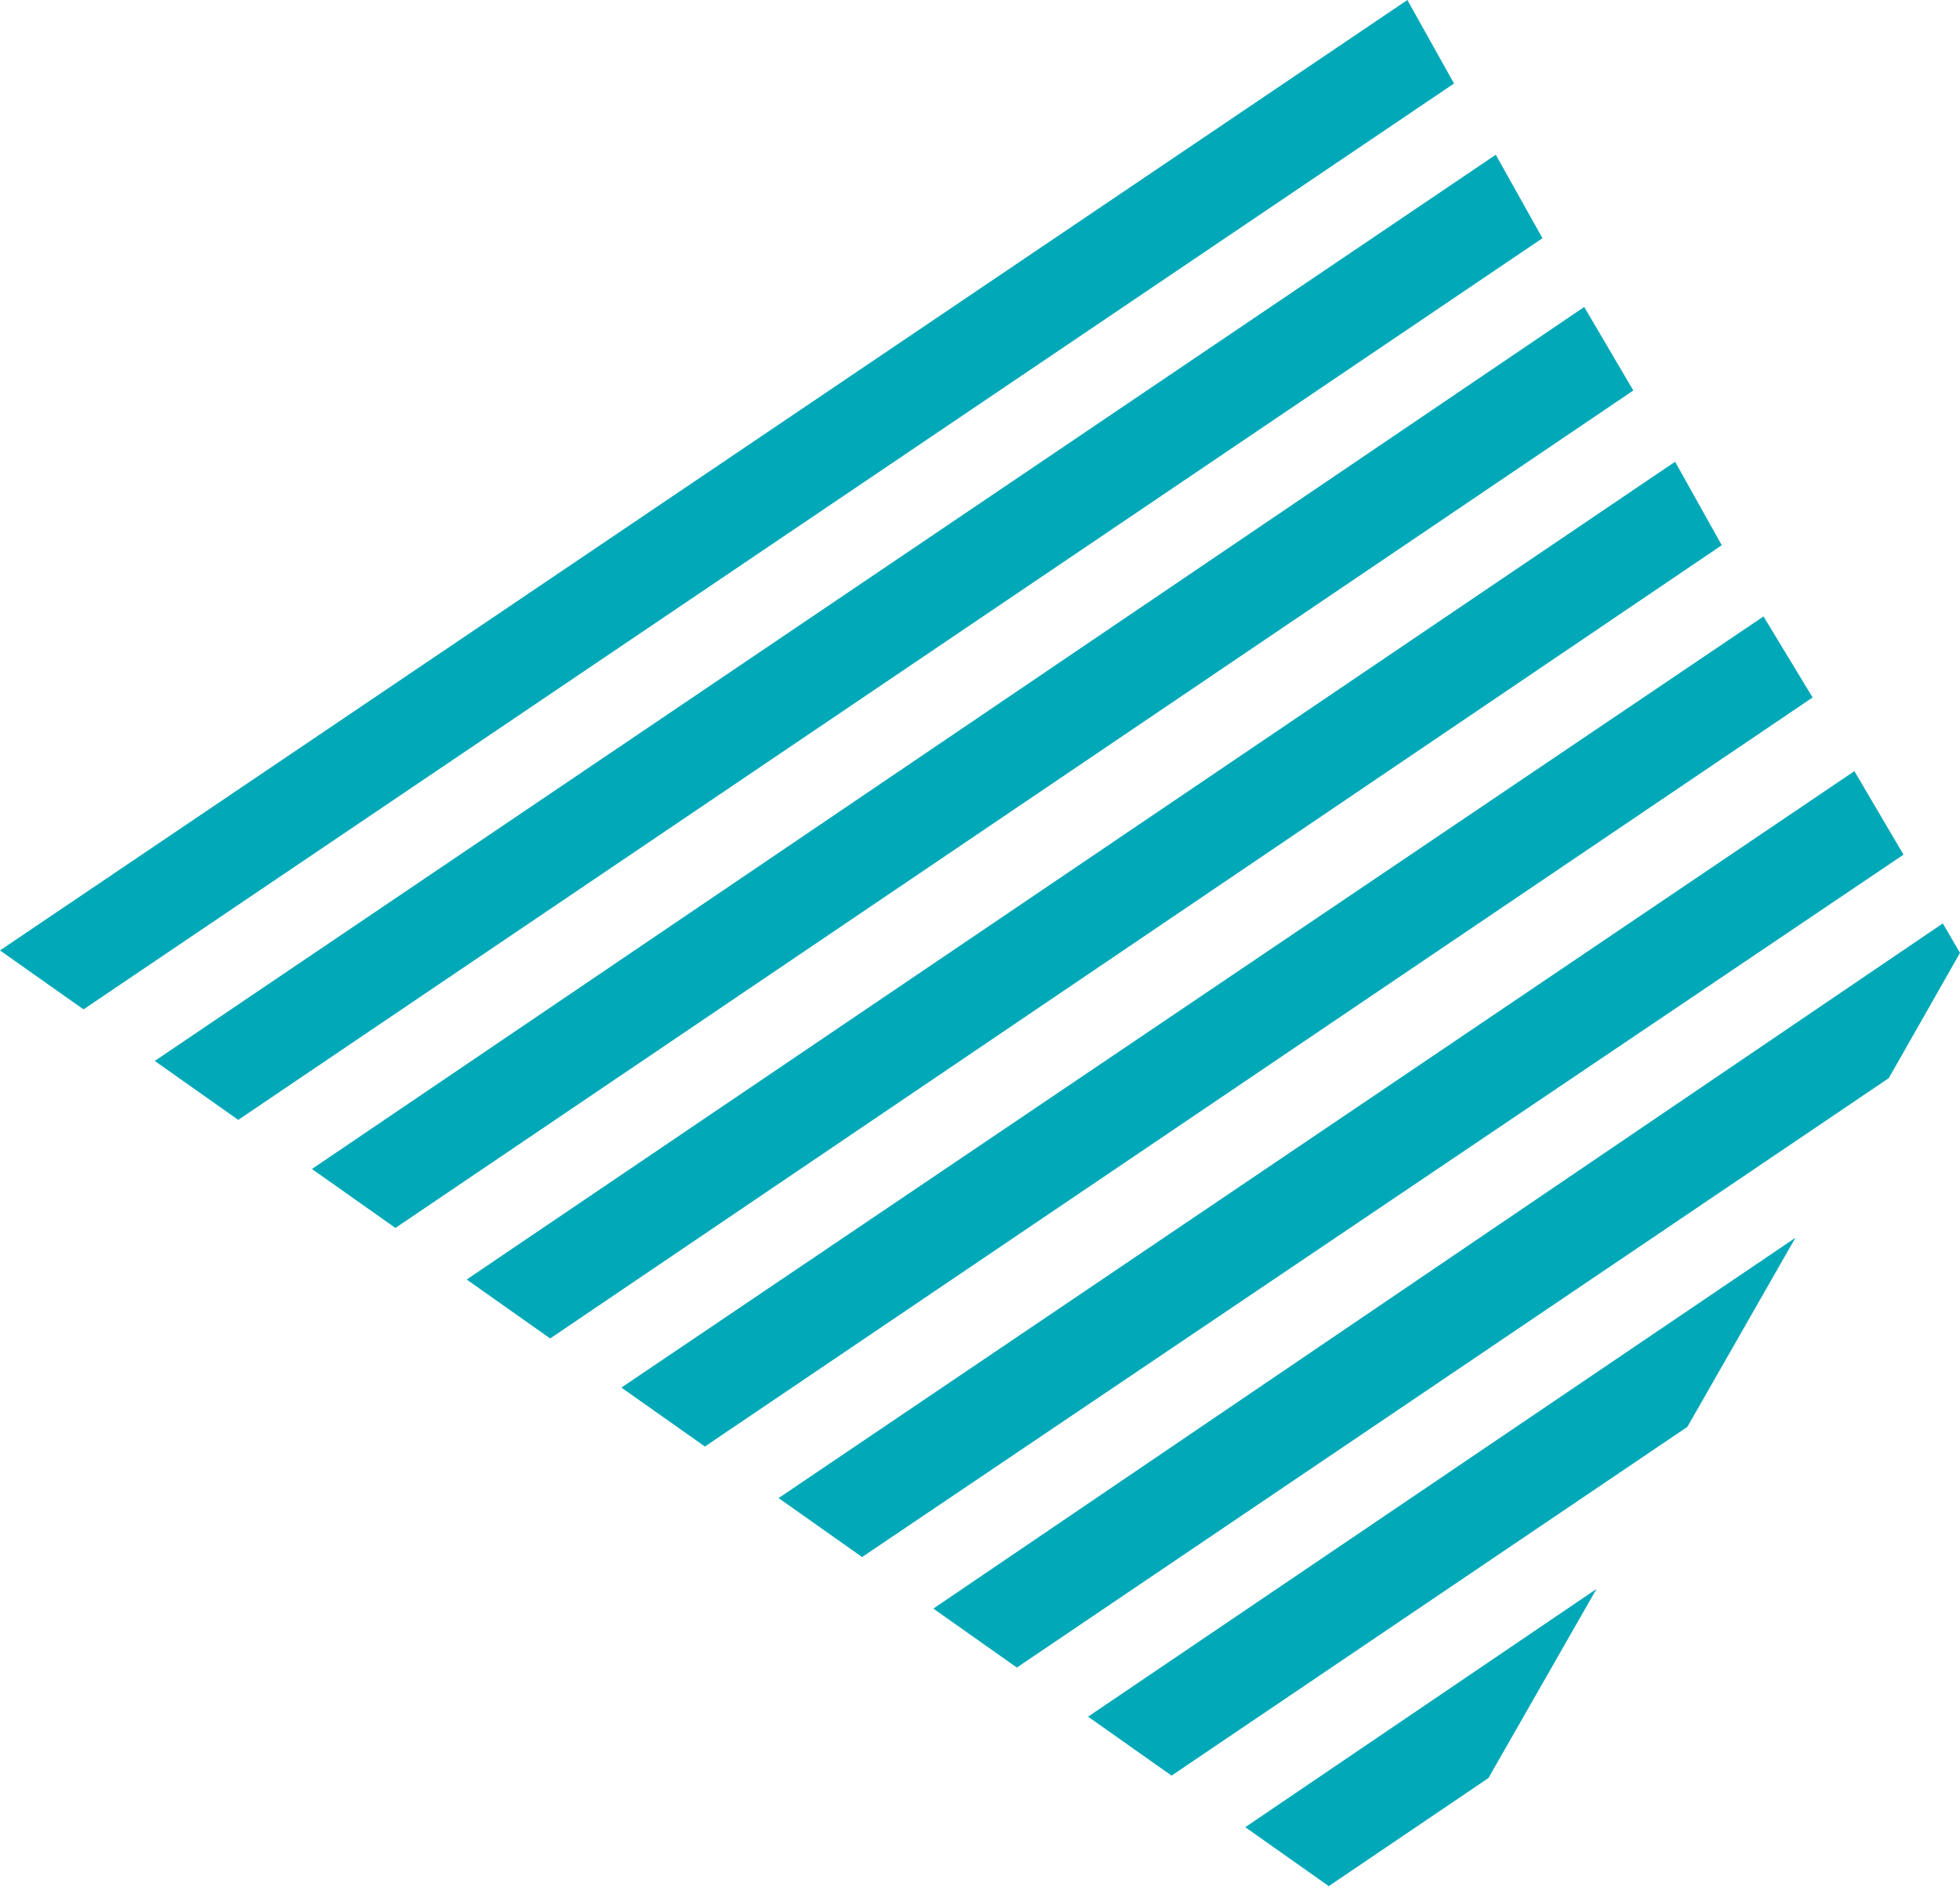 <?xml version="1.0" encoding="UTF-8"?>
<svg width="100px" height="97px" viewBox="0 0 100 97" version="1.1" xmlns="http://www.w3.org/2000/svg" xmlns:xlink="http://www.w3.org/1999/xlink">
    <!-- Generator: Sketch 55.2 (78181) - https://sketchapp.com -->
    <title>Shape</title>
    <desc>Created with Sketch.</desc>
    <g id="Symbols" stroke="none" stroke-width="1" fill="none" fill-rule="evenodd">
        <g id="Desktop-/-Headers-/-Field_1" fill="#01A9B8" fill-rule="nonzero">
            <path d="M67.794,96.241 L75.94,90.727 L81.454,81.078 L63.534,93.233 L67.794,96.241 Z M59.774,90.602 L86.09,72.807 L91.604,63.158 L55.514,87.594 L59.774,90.602 Z M99.123,47.118 L47.619,82.08 L51.88,85.088 L96.366,55.013 L100,48.622 L99.123,47.118 Z M94.612,39.348 L39.724,76.441 L43.985,79.449 L97.118,43.609 L94.612,39.348 Z M89.975,31.454 L31.704,70.802 L35.965,73.81 L92.481,35.589 L89.975,31.454 Z M85.464,23.559 L23.81,65.288 L28.07,68.296 L87.845,27.82 L85.464,23.559 Z M80.827,15.664 L15.915,59.649 L20.175,62.657 L83.333,19.925 L80.827,15.664 Z M76.316,7.895 L7.895,54.135 L12.155,57.143 L78.697,12.155 L76.316,7.895 Z M71.805,0 L0,48.496 L4.261,51.504 L74.185,4.261 L71.805,0 Z" id="Shape"></path>
        </g>
    </g>
</svg>
